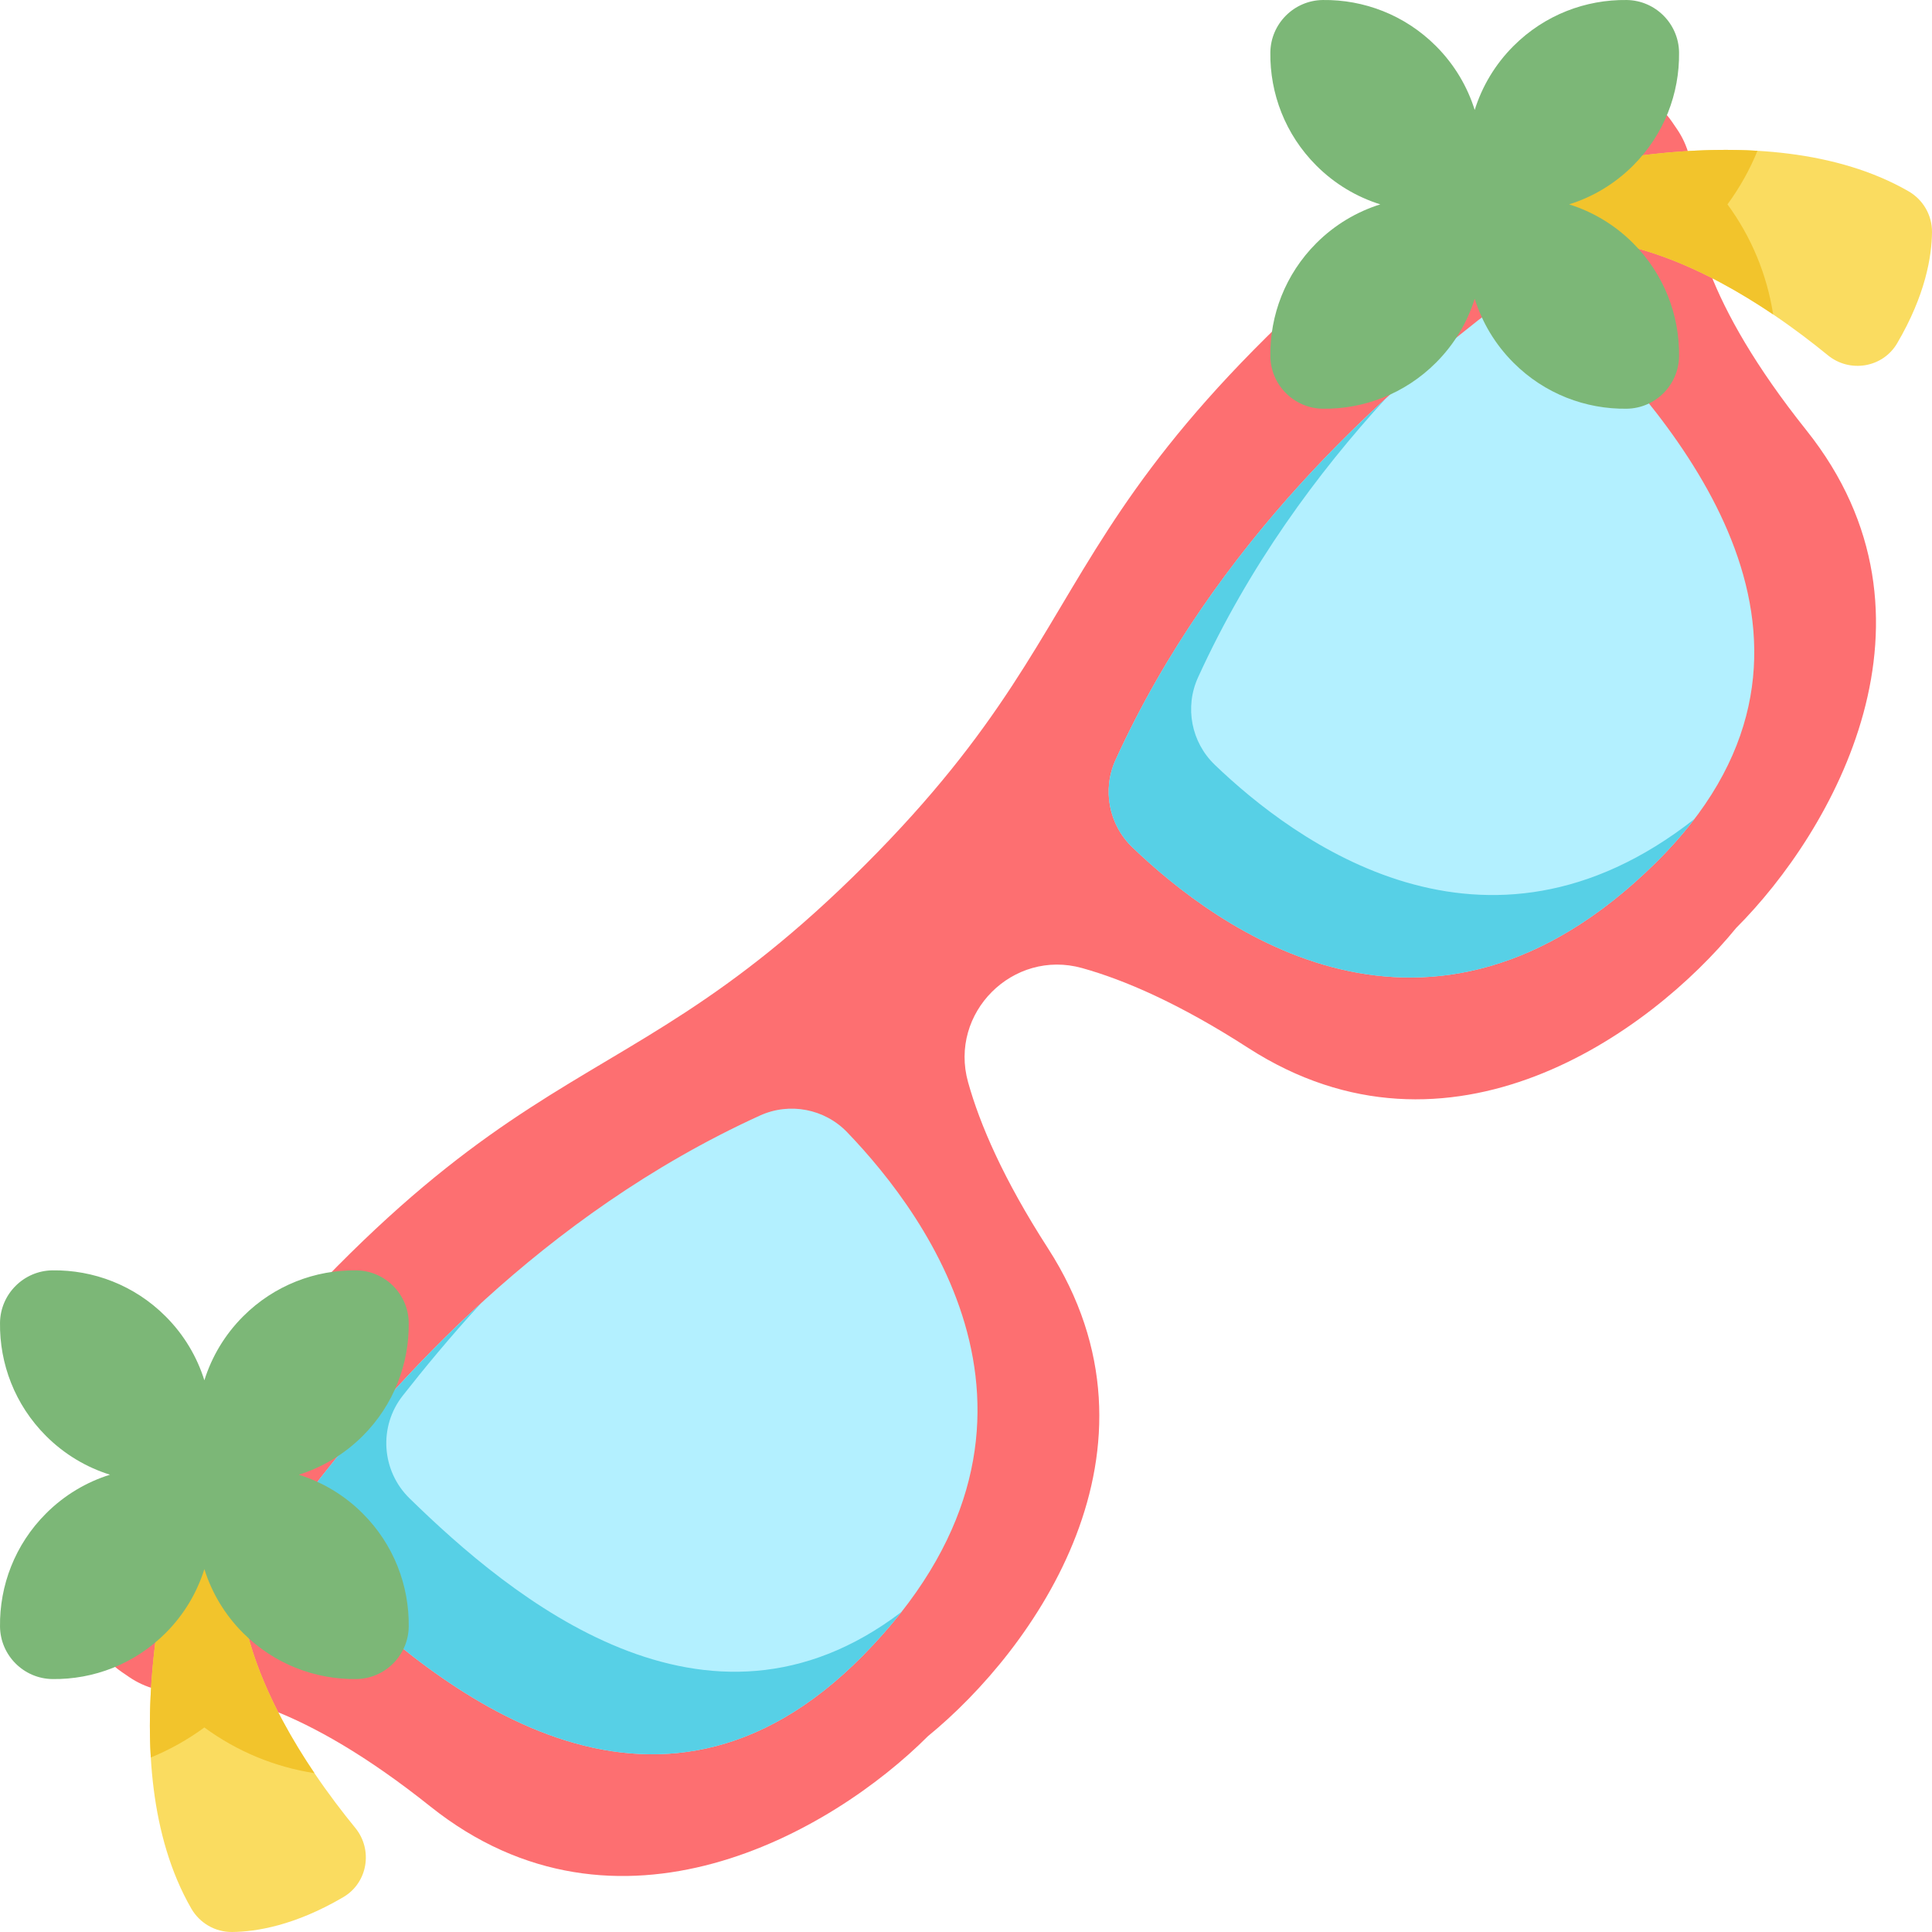 <?xml version="1.0" encoding="iso-8859-1"?>
<!-- Generator: Adobe Illustrator 19.0.0, SVG Export Plug-In . SVG Version: 6.00 Build 0)  -->
<svg version="1.1" id="Capa_1" xmlns="http://www.w3.org/2000/svg" xmlns:xlink="http://www.w3.org/1999/xlink" x="0px" y="0px"
	 viewBox="0 0 512.001 512.001" style="enable-background:new 0 0 512.001 512.001;" xml:space="preserve">
<path style="fill:#FD6F71;" d="M229.227,229.227c-72.783,72.783-96.68,38.651-202.383,181.053
	c-7.822,10.538-5.33,25.47,5.506,32.873l1.88,1.285c4.222,2.884,9.278,4.219,14.386,3.988c9.993-0.451,31.311,3.08,65.421,30.3
	c49.614,39.591,106.383,6.878,131.871-18.611c27.927-22.792,66.192-75.977,31.801-129.326
	c-11.787-18.285-18.037-32.813-21.162-44.012c-5.119-18.348,11.879-35.344,30.227-30.227c11.2,3.125,25.729,9.375,44.012,21.162
	c53.35,34.392,106.534-3.874,129.326-31.801c25.49-25.49,58.202-82.258,18.611-131.871c-27.218-34.109-30.75-55.428-30.3-65.421
	c0.231-5.108-1.103-10.164-3.988-14.386l-1.285-1.88c-7.403-10.836-22.335-13.327-32.873-5.506
	C267.879,132.547,302.01,156.444,229.227,229.227z"/>
<path style="fill:#B3F0FF;" d="M84.873,391.728c19.42-24.715,58.212-69.513,116.51-96.092c7.874-3.59,17.164-1.796,23.156,4.447
	c21.474,22.372,63.299,78.563,4.227,138.584c-55.523,56.415-113.205,8.492-142.088-19.737
	C79.226,411.648,78.434,399.922,84.873,391.728z"/>
<path style="fill:#57D0E6;" d="M108.532,397.078c-7.453-7.284-8.245-19.009-1.806-27.203c5.408-6.884,12.325-15.328,20.742-24.5
	c-18.868,17.269-33.069,34.228-42.595,46.353c-6.439,8.194-5.647,19.919,1.806,27.203c28.882,28.228,86.565,76.152,142.088,19.736
	c3.79-3.851,7.159-7.686,10.15-11.498C187.147,466.587,135.389,423.326,108.532,397.078z"/>
<path style="fill:#B3F0FF;" d="M391.728,84.873c-24.715,19.42-69.513,58.212-96.092,116.51c-3.59,7.874-1.796,17.164,4.447,23.156
	c22.372,21.474,78.563,63.299,138.584,4.227c56.415-55.523,8.492-113.205-19.737-142.088
	C411.648,79.226,399.922,78.434,391.728,84.873z"/>
<path style="fill:#57D0E6;" d="M321.936,202.686c-6.243-5.993-8.036-15.283-4.447-23.156c13.54-29.698,31.807-54.322,49.739-73.914
	c-23.759,21.804-52.417,53.707-71.592,95.768c-3.59,7.874-1.796,17.164,4.447,23.156c22.372,21.474,78.563,63.299,138.584,4.227
	c3.957-3.894,7.382-7.798,10.355-11.703C393.429,260.695,342.874,222.782,321.936,202.686z"/>
<g>
	<path style="fill:#FADC60;" d="M46.86,406.813c0,0-18.376,60.38,3.828,98.963c2.229,3.873,6.347,6.262,10.816,6.224
		c6.393-0.055,16.658-1.713,29.478-9.24c6.483-3.807,7.921-12.554,3.156-18.369c-13.015-15.887-35.228-47.959-29.965-76.529
		L46.86,406.813z"/>
	<path style="fill:#FADC60;" d="M406.813,46.86c0,0,60.38-18.376,98.963,3.828c3.873,2.229,6.262,6.347,6.224,10.816
		c-0.055,6.393-1.713,16.658-9.24,29.478c-3.807,6.483-12.554,7.921-18.369,3.156c-15.887-13.015-47.959-35.228-76.529-29.965
		L406.813,46.86z"/>
</g>
<path style="fill:#F2C42C;" d="M39.963,465.753c5.013-2.049,9.775-4.711,14.196-7.952c8.644,6.338,18.595,10.458,29.174,12.107
	c-11.527-17.075-23.118-40.55-19.159-62.045l-17.313-1.049C46.86,406.813,38.17,435.368,39.963,465.753z"/>
<path style="fill:#7CB777;" d="M94.432,336.657c-10.841-0.143-21.723,3.918-29.996,12.189c-4.913,4.913-8.333,10.749-10.277,16.947
	c-1.944-6.2-5.364-12.035-10.277-16.947c-8.272-8.272-19.155-12.332-29.996-12.189c-7.609,0.1-13.783,6.274-13.883,13.883
	c-0.143,10.841,3.918,21.723,12.189,29.996c4.913,4.913,10.749,8.333,16.948,10.277c-6.2,1.943-12.035,5.364-16.948,10.277
	C3.92,409.362-0.14,420.244,0.004,431.085c0.1,7.609,6.274,13.783,13.883,13.883c10.841,0.143,21.723-3.918,29.996-12.189
	c4.913-4.913,8.333-10.749,10.277-16.947c1.944,6.199,5.364,12.035,10.277,16.947c8.272,8.272,19.155,12.332,29.996,12.189
	c7.609-0.1,13.783-6.274,13.883-13.883c0.143-10.841-3.918-21.723-12.189-29.996c-4.913-4.913-10.749-8.333-16.948-10.277
	c6.2-1.944,12.035-5.364,16.948-10.277c8.271-8.272,12.332-19.155,12.189-29.996C108.215,342.93,102.041,336.756,94.432,336.657z"/>
<path style="fill:#F2C42C;" d="M457.801,54.16c3.241-4.421,5.902-9.183,7.952-14.196c-30.384-1.794-58.939,6.897-58.939,6.897
	l1.049,17.313c21.495-3.959,44.969,7.633,62.045,19.159C468.259,72.755,464.137,62.805,457.801,54.16z"/>
<path style="fill:#7CB777;" d="M336.657,94.432c-0.143-10.841,3.918-21.723,12.189-29.996c4.913-4.913,10.749-8.333,16.947-10.277
	c-6.2-1.944-12.035-5.364-16.947-10.277c-8.272-8.272-12.332-19.155-12.189-29.996c0.1-7.609,6.274-13.783,13.883-13.883
	c10.841-0.143,21.723,3.918,29.996,12.189c4.913,4.913,8.333,10.749,10.277,16.948c1.943-6.2,5.364-12.035,10.277-16.948
	c8.272-8.272,19.155-12.332,29.996-12.189c7.609,0.1,13.783,6.274,13.883,13.883c0.143,10.841-3.918,21.723-12.189,29.996
	c-4.913,4.913-10.749,8.333-16.947,10.277c6.199,1.944,12.035,5.364,16.947,10.277c8.272,8.272,12.332,19.155,12.189,29.996
	c-0.1,7.609-6.274,13.783-13.883,13.883c-10.841,0.143-21.723-3.918-29.996-12.189c-4.913-4.913-8.333-10.749-10.277-16.948
	c-1.944,6.2-5.364,12.035-10.277,16.948c-8.272,8.271-19.155,12.332-29.996,12.189C342.93,108.215,336.756,102.041,336.657,94.432z"
	/>
<g>
</g>
<g>
</g>
<g>
</g>
<g>
</g>
<g>
</g>
<g>
</g>
<g>
</g>
<g>
</g>
<g>
</g>
<g>
</g>
<g>
</g>
<g>
</g>
<g>
</g>
<g>
</g>
<g>
</g>
</svg>
